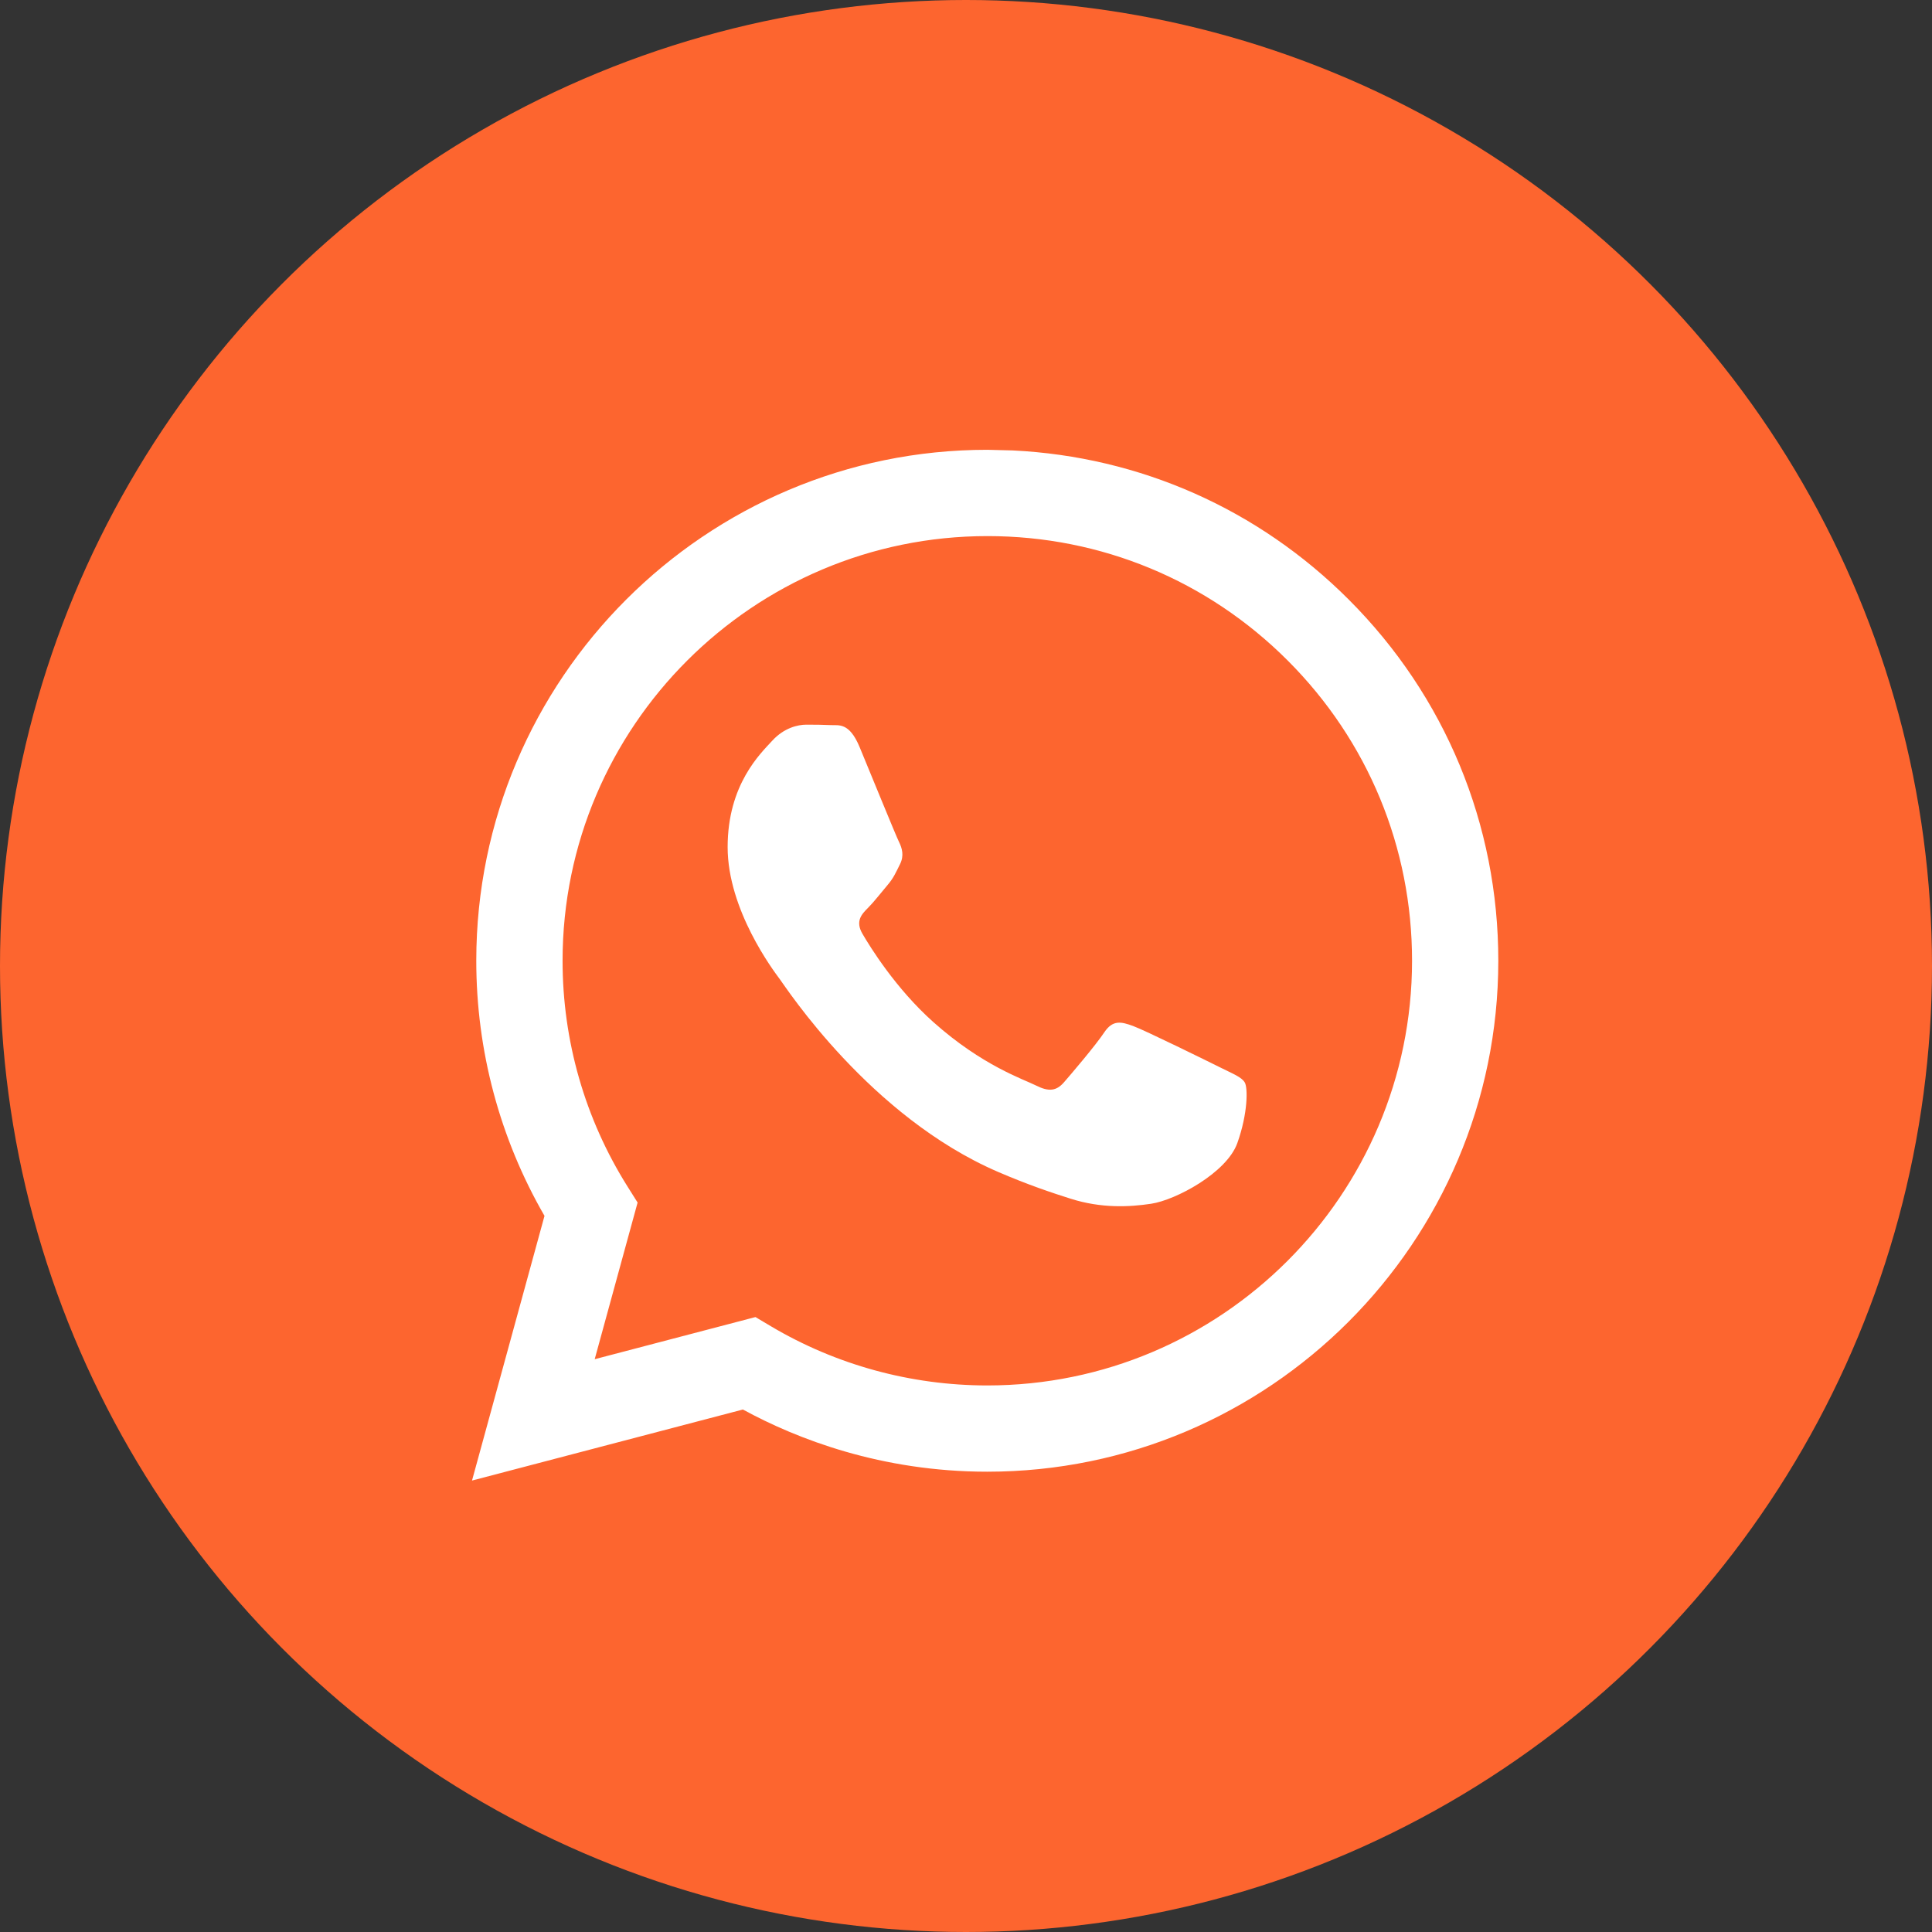 <svg width="48" height="48" viewBox="0 0 48 48" fill="none" xmlns="http://www.w3.org/2000/svg">
<rect x="0" y="0" width="48" height="48" fill="#333333" stroke="none"/>
<circle cx="24" cy="24" r="24" fill="#FD652F"/>
<path fill-rule="evenodd" clip-rule="evenodd" d="M25.163 11.191C28.321 11.346 31.263 12.648 33.51 14.897C35.907 17.295 37.227 20.484 37.225 23.874C37.222 30.871 31.526 36.564 24.529 36.564C21.898 36.564 19.807 35.755 18.457 35.019L11.727 36.784L13.528 30.208C12.417 28.284 11.832 26.101 11.833 23.864C11.836 16.868 17.531 11.175 24.529 11.175L25.163 11.191ZM18.769 32.722L19.154 32.951C20.774 33.912 22.631 34.42 24.525 34.421H24.529C30.346 34.421 35.079 29.689 35.082 23.873C35.083 21.055 33.986 18.405 31.994 16.412C30.002 14.418 27.352 13.319 24.534 13.319C18.713 13.319 13.979 18.05 13.977 23.865C13.976 25.858 14.534 27.799 15.59 29.478L15.841 29.877L14.775 33.769L18.769 32.722ZM30.925 26.892C30.846 26.759 30.635 26.68 30.317 26.521C30 26.363 28.441 25.596 28.15 25.49C27.859 25.384 27.648 25.331 27.436 25.648C27.225 25.966 26.617 26.68 26.432 26.892C26.247 27.103 26.061 27.13 25.744 26.971C25.427 26.812 24.405 26.478 23.193 25.397C22.25 24.557 21.613 23.518 21.428 23.201C21.243 22.884 21.409 22.712 21.567 22.554C21.71 22.412 21.885 22.183 22.043 21.998C22.202 21.813 22.255 21.681 22.361 21.469C22.466 21.258 22.413 21.073 22.334 20.914C22.255 20.755 21.62 19.194 21.356 18.559C21.099 17.941 20.837 18.025 20.642 18.015C20.457 18.006 20.246 18.004 20.034 18.004C19.823 18.004 19.479 18.083 19.188 18.401C18.898 18.718 18.078 19.485 18.078 21.046C18.078 22.607 19.215 24.114 19.373 24.326C19.532 24.538 21.61 27.74 24.793 29.114C25.549 29.44 26.14 29.636 26.601 29.782C27.361 30.023 28.053 29.989 28.599 29.907C29.209 29.816 30.476 29.14 30.741 28.4C31.005 27.659 31.005 27.024 30.925 26.892Z" fill="white"/>
</svg>
